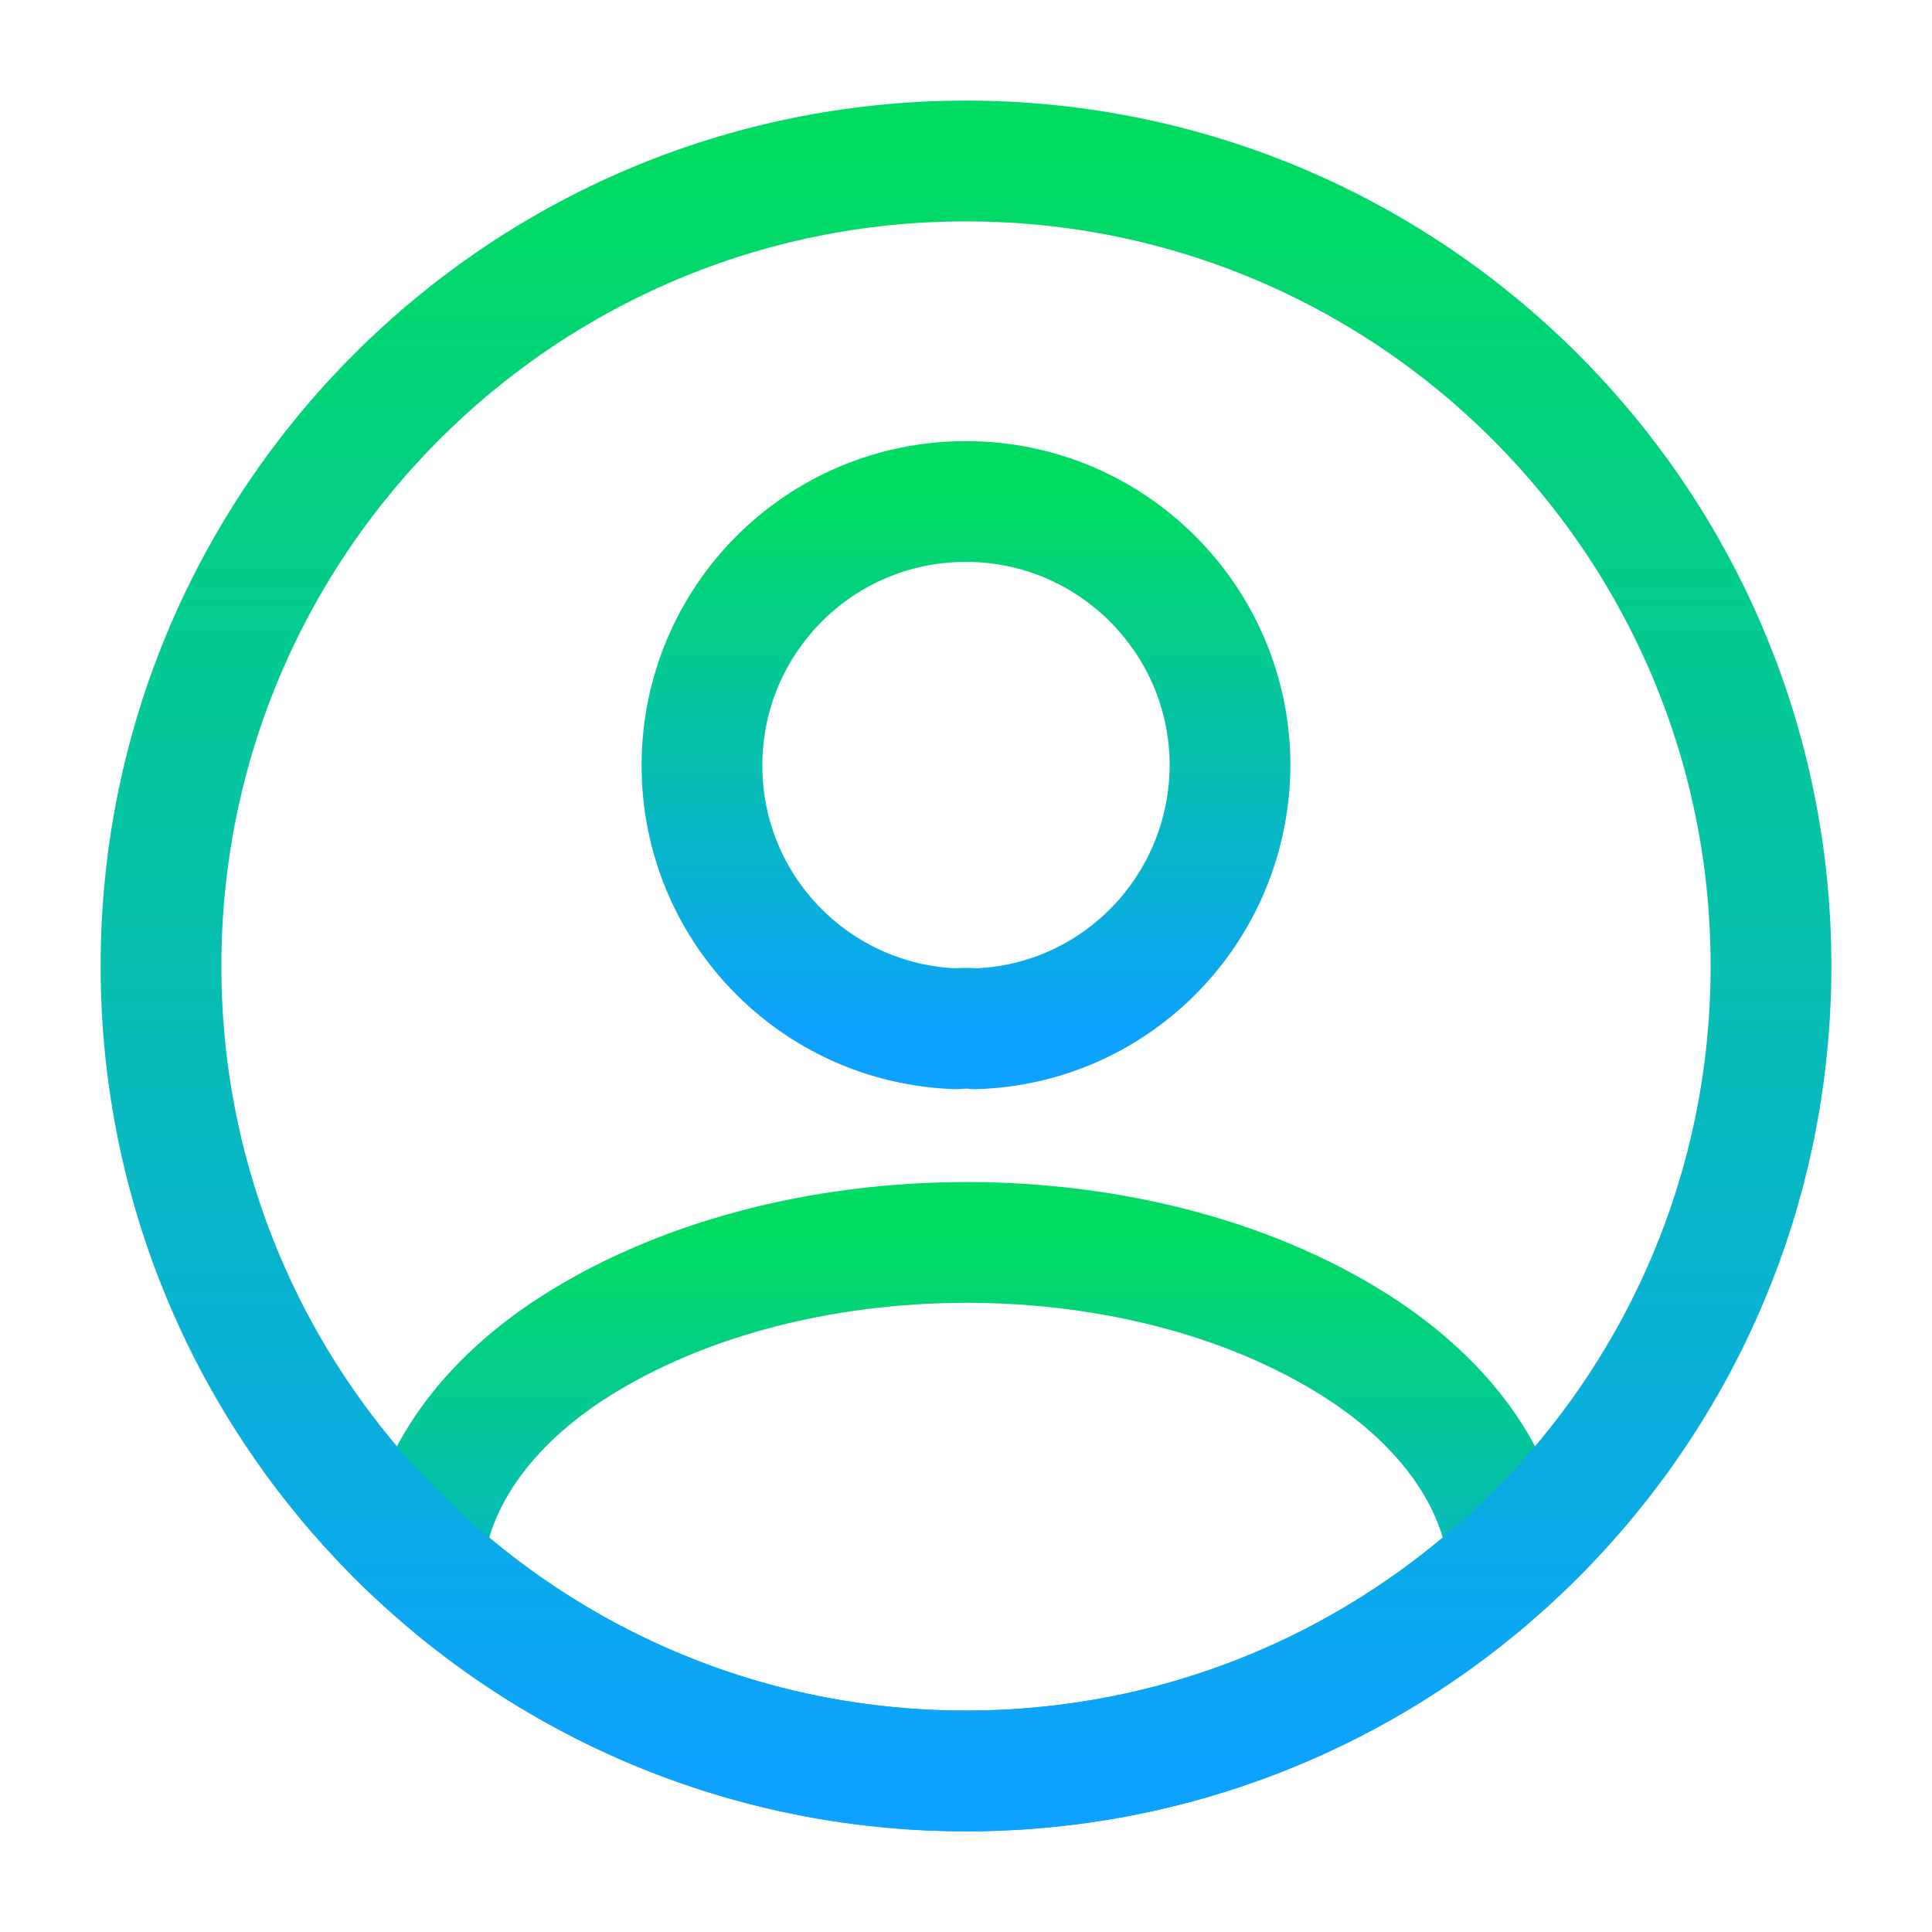 <svg width="24" height="24" viewBox="0 0 24 24" fill="none" xmlns="http://www.w3.org/2000/svg">
<path d="M12.12 12.78C12.05 12.771 11.96 12.771 11.88 12.78C10.12 12.72 8.72 11.28 8.72 9.51C8.72 7.7 10.18 6.23 12 6.23C13.81 6.23 15.28 7.7 15.28 9.51C15.27 11.28 13.88 12.72 12.12 12.78Z" stroke="url(#paint0_linear_2252_6502)" stroke-width="1.5" stroke-linecap="round" stroke-linejoin="round"/>
<path d="M18.74 19.379C16.96 21.009 14.6 21.999 12 21.999C9.4 21.999 7.04 21.009 5.26 19.379C5.36 18.439 5.96 17.519 7.03 16.799C9.77 14.979 14.25 14.979 16.97 16.799C18.04 17.519 18.64 18.439 18.74 19.379Z" stroke="url(#paint1_linear_2252_6502)" stroke-width="1.5" stroke-linecap="round" stroke-linejoin="round"/>
<path d="M12 22C17.523 22 22 17.523 22 12C22 6.477 17.523 2 12 2C6.477 2 2 6.477 2 12C2 17.523 6.477 22 12 22Z" stroke="url(#paint2_linear_2252_6502)" stroke-width="1.5" stroke-linecap="round" stroke-linejoin="round"/>
<defs>
<linearGradient id="paint0_linear_2252_6502" x1="12" y1="6.23" x2="12" y2="12.78" gradientUnits="userSpaceOnUse">
<stop stop-color="#00DB62"/>
<stop offset="1" stop-color="#0DA2FF"/>
</linearGradient>
<linearGradient id="paint1_linear_2252_6502" x1="12" y1="15.434" x2="12" y2="21.999" gradientUnits="userSpaceOnUse">
<stop stop-color="#00DB62"/>
<stop offset="1" stop-color="#0DA2FF"/>
</linearGradient>
<linearGradient id="paint2_linear_2252_6502" x1="12" y1="2" x2="12" y2="22" gradientUnits="userSpaceOnUse">
<stop stop-color="#00DB62"/>
<stop offset="1" stop-color="#0DA2FF"/>
</linearGradient>
</defs>
</svg>
